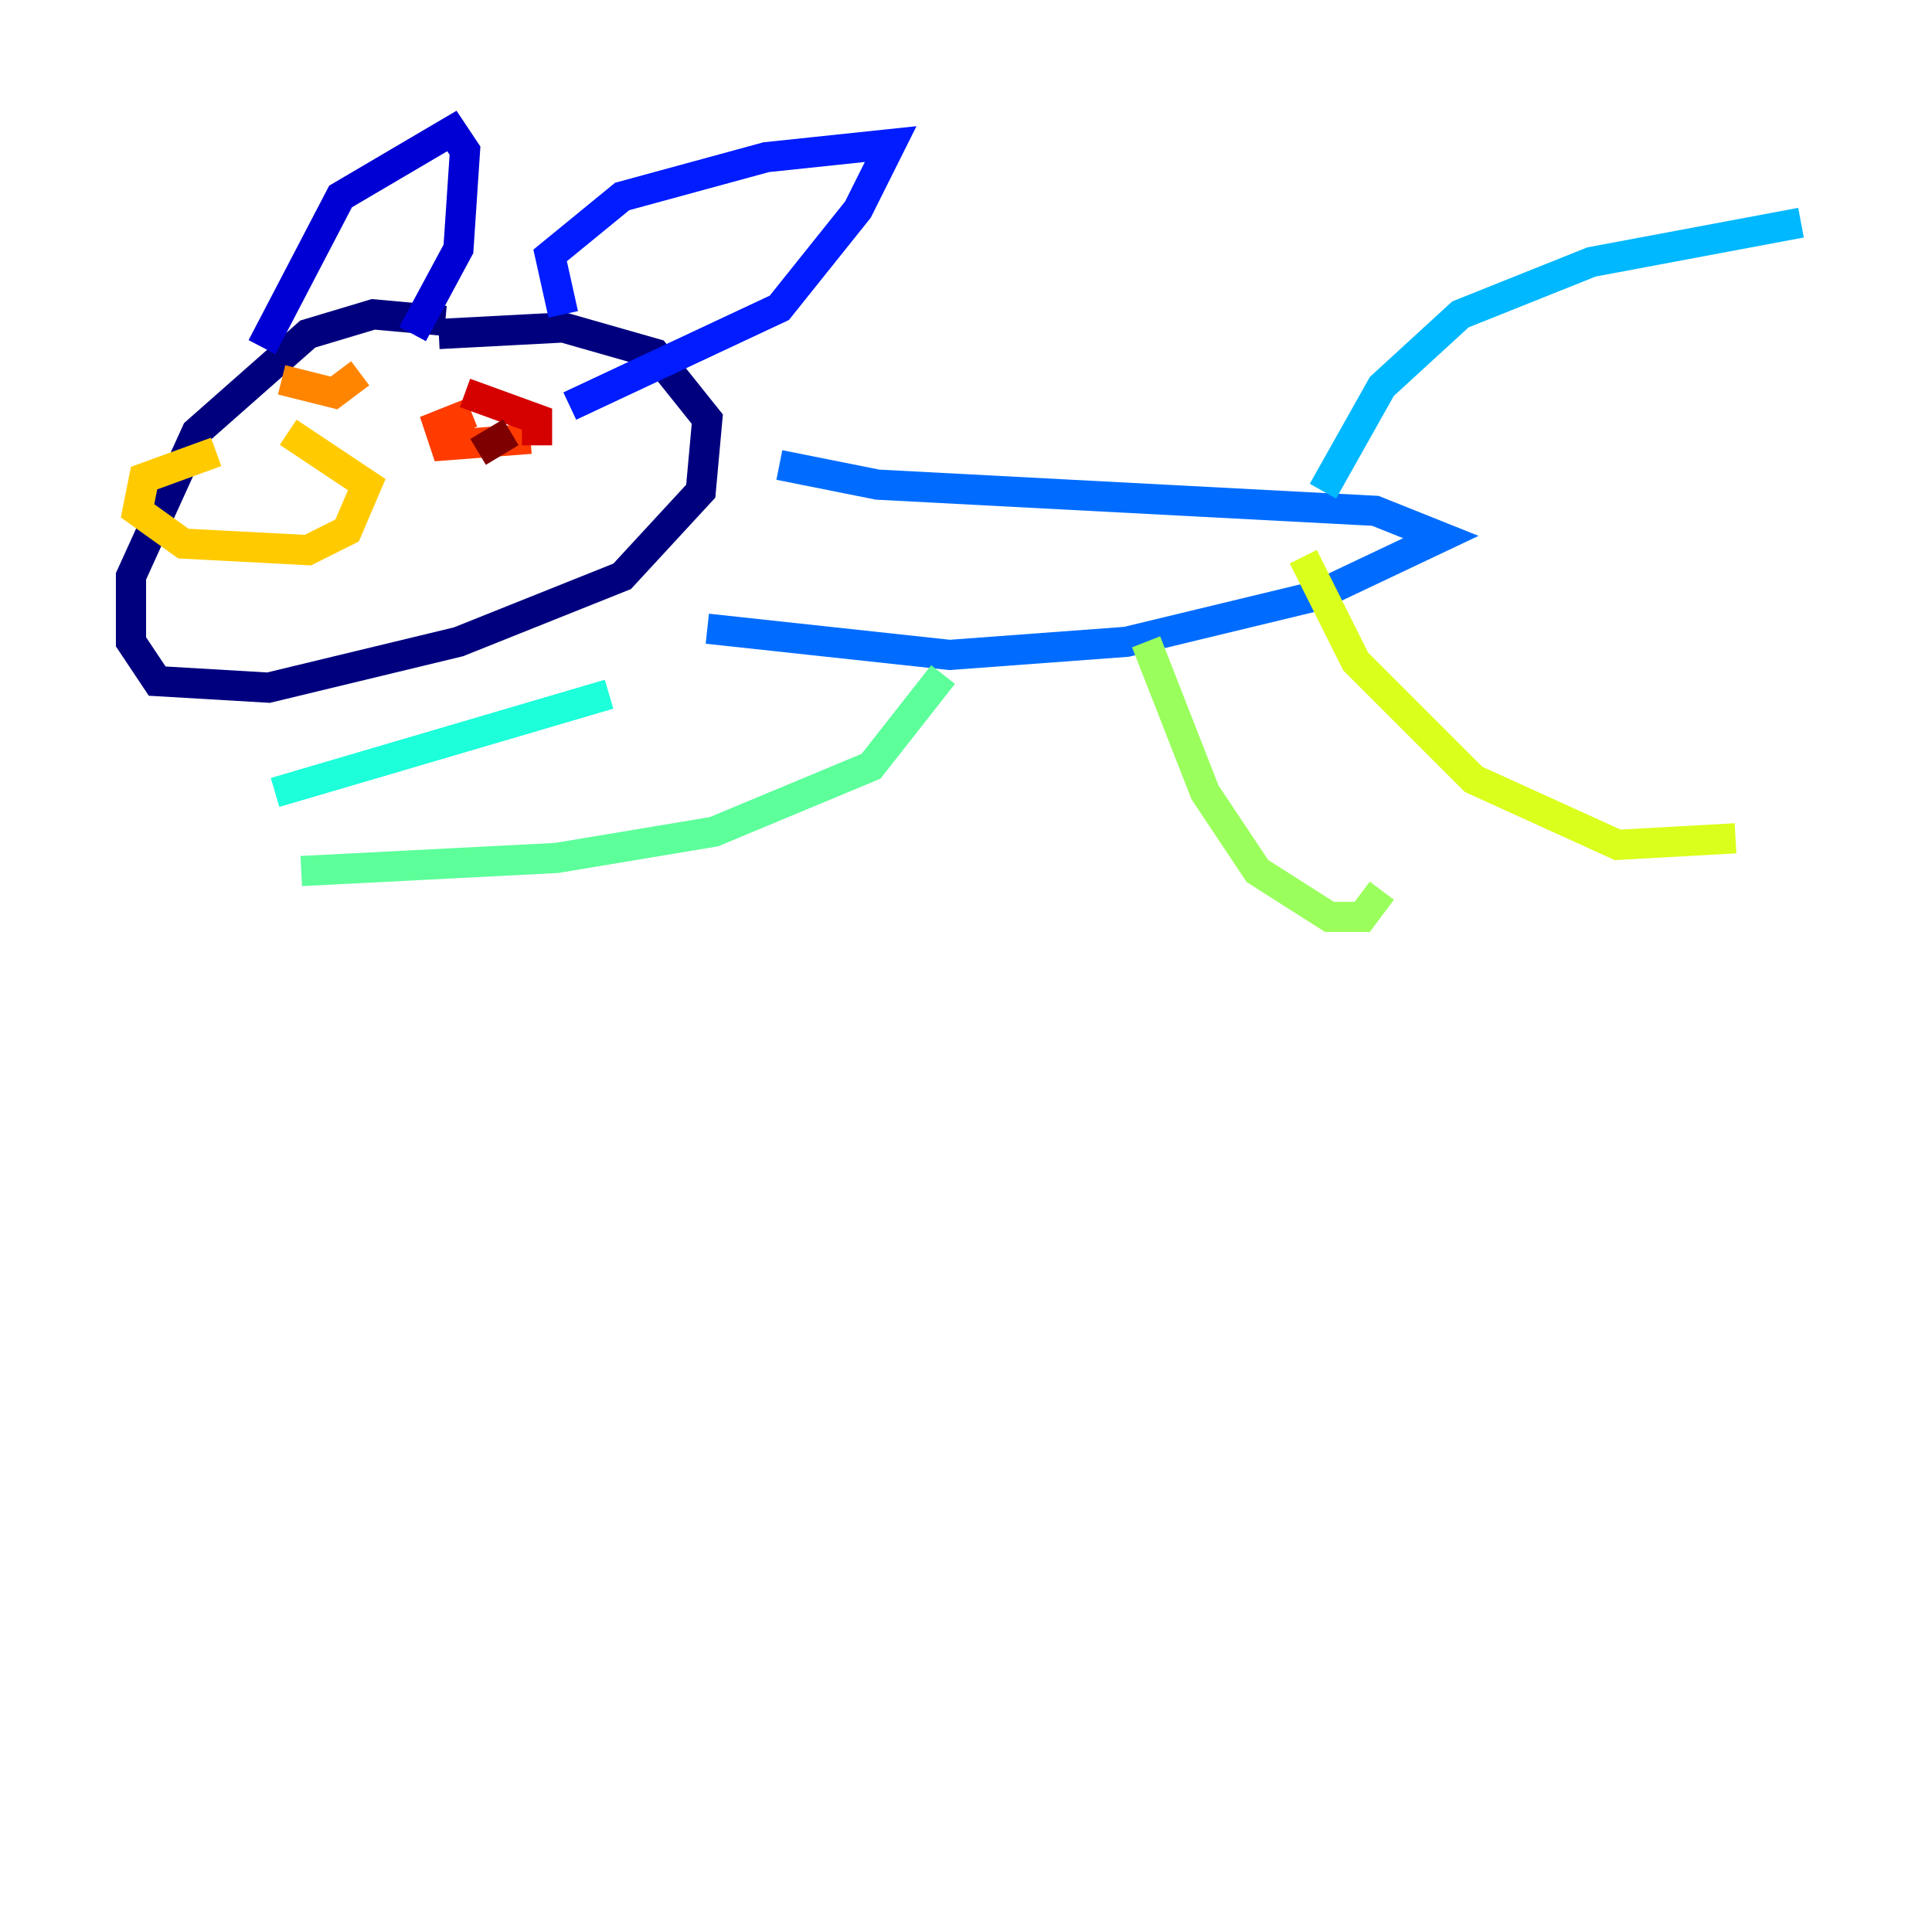 <?xml version="1.0" encoding="utf-8" ?>
<svg baseProfile="tiny" height="128" version="1.2" viewBox="0,0,128,128" width="128" xmlns="http://www.w3.org/2000/svg" xmlns:ev="http://www.w3.org/2001/xml-events" xmlns:xlink="http://www.w3.org/1999/xlink"><defs /><polyline fill="none" points="29.505,21.261 24.732,20.827 20.393,22.129 13.017,28.637 8.678,38.183 8.678,42.522 10.414,45.125 17.79,45.559 30.373,42.522 41.22,38.183 46.427,32.542 46.861,27.77 43.39,23.43 37.315,21.695 29.071,22.129" stroke="#00007f" stroke-width="2" /><polyline fill="none" points="17.356,22.997 22.563,13.017 29.939,8.678 30.807,9.98 30.373,16.488 27.336,22.129" stroke="#0000d5" stroke-width="2" /><polyline fill="none" points="37.315,20.827 36.447,16.922 41.22,13.017 50.766,10.414 59.01,9.546 56.841,13.885 51.634,20.393 37.749,26.902" stroke="#001cff" stroke-width="2" /><polyline fill="none" points="51.634,30.807 58.142,32.108 91.119,33.844 95.458,35.58 87.214,39.485 74.63,42.522 62.915,43.39 46.861,41.654" stroke="#006cff" stroke-width="2" /><polyline fill="none" points="87.647,32.542 91.552,25.6 96.759,20.827 105.437,17.356 119.322,14.752" stroke="#00b8ff" stroke-width="2" /><polyline fill="none" points="40.352,45.993 18.224,52.502" stroke="#1cffda" stroke-width="2" /><polyline fill="none" points="62.481,44.691 57.709,50.766 47.295,55.105 36.881,56.841 19.959,57.709" stroke="#5cff9a" stroke-width="2" /><polyline fill="none" points="75.932,42.522 79.837,52.502 83.308,57.709 88.081,60.746 90.251,60.746 91.552,59.01" stroke="#9aff5c" stroke-width="2" /><polyline fill="none" points="86.346,36.881 89.817,43.824 97.627,51.634 107.173,55.973 114.983,55.539" stroke="#daff1c" stroke-width="2" /><polyline fill="none" points="14.319,29.939 9.546,31.675 9.112,33.844 12.149,36.014 20.393,36.447 22.997,35.146 24.298,32.108 19.091,28.637" stroke="#ffcb00" stroke-width="2" /><polyline fill="none" points="18.658,25.166 22.129,26.034 23.864,24.732" stroke="#ff8500" stroke-width="2" /><polyline fill="none" points="31.241,27.336 29.071,28.203 29.505,29.505 35.146,29.071" stroke="#ff3b00" stroke-width="2" /><polyline fill="none" points="30.807,26.034 35.58,27.77 35.58,29.505" stroke="#d50000" stroke-width="2" /><polyline fill="none" points="33.844,28.637 31.675,29.939" stroke="#7f0000" stroke-width="2" /></svg>